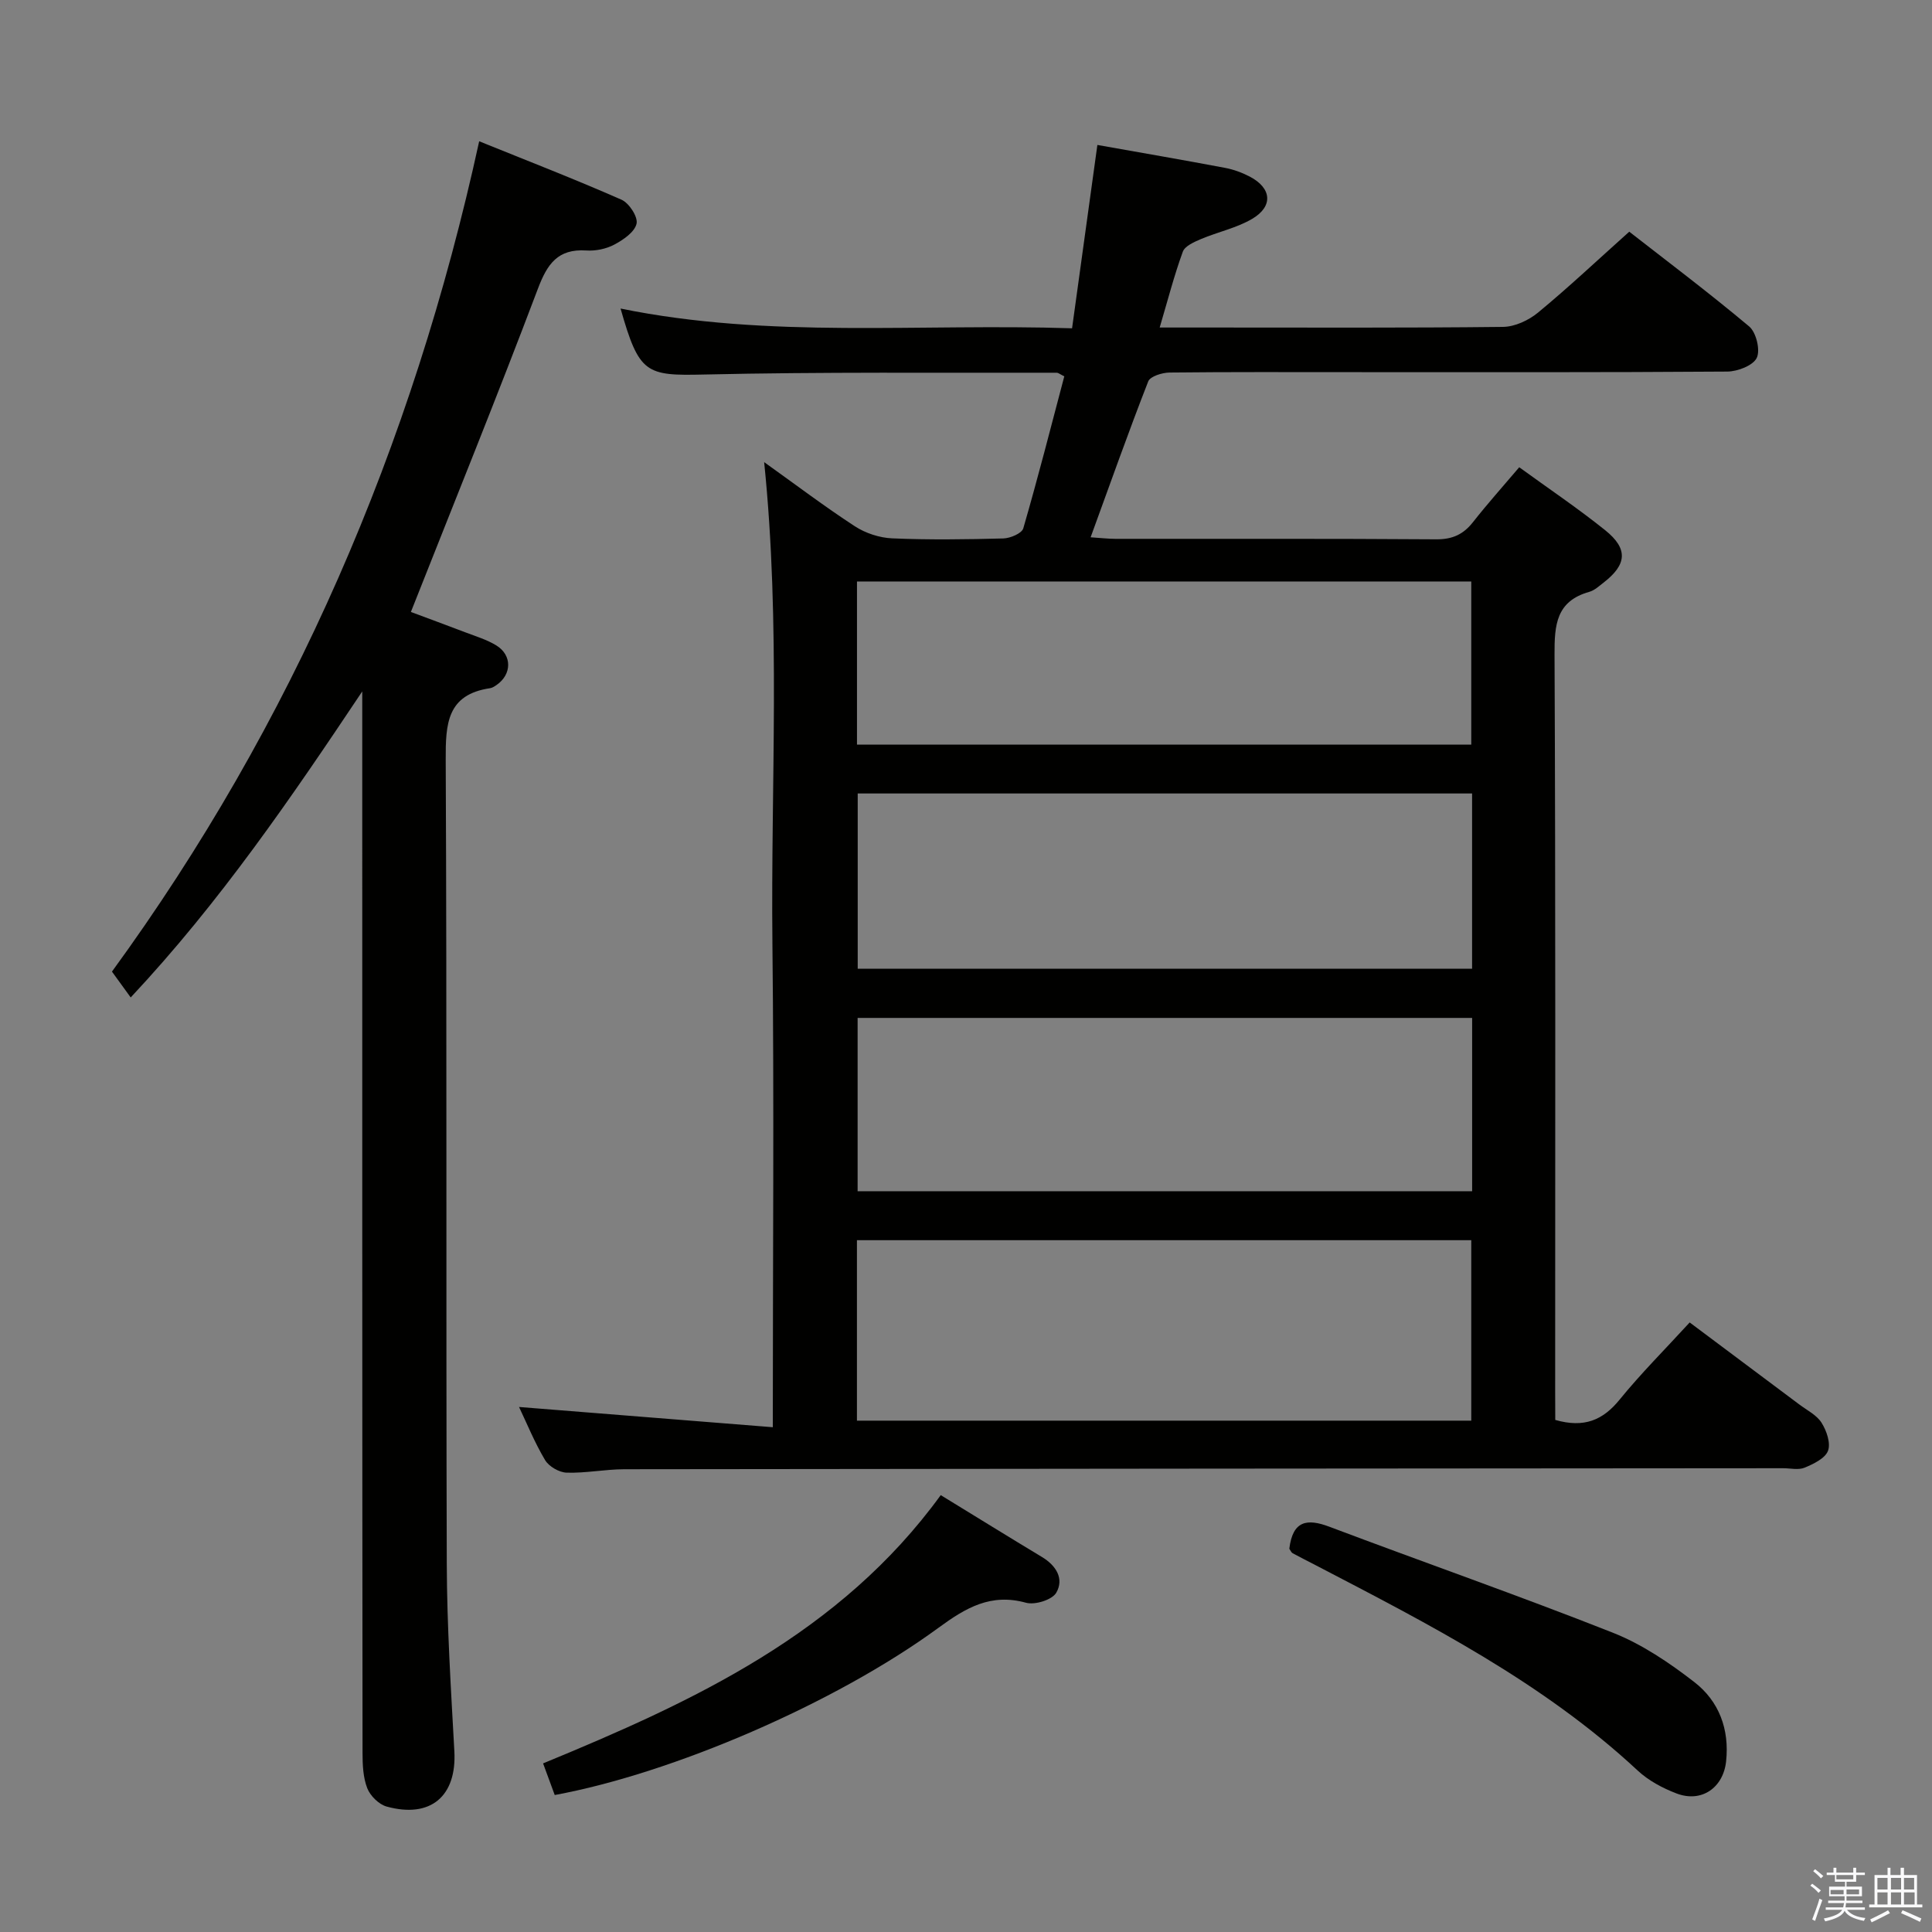 <svg enable-background="new 0 0 400 400" viewBox="0 0 400 400" xmlns="http://www.w3.org/2000/svg"><rect x="0" y="0" width="400" height="400" fill="#808080" stroke="none"/><path d="m374.8 390.4.4-.4c.7.5 1.3 1 1.8 1.4l-.5.5c-.5-.6-1.1-1.1-1.7-1.5zm1 7.3-.6-.3c.5-1.4 1.1-2.8 1.5-4.3.2.1.4.2.6.3-.5 1.3-1 2.8-1.5 4.3zm-.4-10.3.4-.4c.4.3 1 .8 1.7 1.4l-.5.5c-.4-.5-1-1-1.6-1.5zm2.5.3h1.7v-1h.6v1h3.5v-1h.6v1h1.8v.5h-1.8v1.4h-2v1h3.2v2h-3.2v.9h3.3v.5h-3.4c0 .3-.1.6-.1.9h4v.5h-3.7c.7.9 1.9 1.5 3.8 1.7-.1.2-.2.4-.3.6-2.1-.4-3.5-1.1-4-2.1-.4 1-1.8 1.7-4 2.2-.1-.2-.2-.4-.3-.6 2.1-.4 3.4-1 3.8-1.8h-3.4v-.5h3.6c.1-.3.1-.6.2-.9h-3.3v-.5h3.4c0-.3 0-.6 0-.9h-3.2v-2h3.3v-1h-2.1v-1.4h-1.7v-.5zm1.1 3.5v1h2.7c0-.3 0-.4 0-.4 0-.1 0-.2 0-.2 0-.1 0-.2 0-.3h-2.7zm1.2-3v.9h3.5v-.9zm4.7 3h-2.6v.6.4h2.6z" fill="#fafafb"/><path d="m393.6 386.7h.6v1.5h2.7v6.1h1.1v.6h-11v-.6h1.1v-6.1h2.7v-1.5h.6v1.5h2.1v-1.5zm-2.7 8.8.4.6c-1.2.6-2.5 1.3-3.8 1.9-.1-.2-.2-.4-.3-.6 1.2-.6 2.5-1.2 3.7-1.9zm-2.2-6.7v2.4h2.1v-2.4zm0 3v2.5h2.1v-2.5zm2.8-3v2.4h2.1v-2.4zm0 3v2.5h2.1v-2.5zm6 6.1c-1.4-.7-2.7-1.3-3.9-1.8l.3-.6c1.5.6 2.7 1.2 3.9 1.7zm-1.2-9.1h-2.1v2.4h2.1zm-2.1 3v2.5h2.2v-2.5z" fill="#fafafb"/><g fill="#010100"><path d="m322 293.98c6 1.72 9.88.04 13.33-4.21 4.4-5.41 9.36-10.36 14.5-15.97 7.64 5.71 15.18 11.34 22.71 16.99 1.6 1.2 3.59 2.18 4.59 3.77 1.04 1.64 1.93 4.22 1.34 5.81-.59 1.57-2.99 2.72-4.83 3.49-1.28.54-2.96.12-4.46.12-79.98.06-159.96.1-239.93.21-3.98.01-7.97.83-11.93.71-1.55-.05-3.68-1.28-4.47-2.61-2.2-3.7-3.83-7.73-5.39-10.99 17.14 1.37 34.52 2.75 52.54 4.19 0-34.37.28-67.31-.08-100.24-.35-32.92 1.74-65.9-1.71-99.57 6.46 4.61 12.47 9.17 18.78 13.28 2.21 1.44 5.11 2.39 7.74 2.5 7.65.33 15.33.22 22.99.02 1.45-.04 3.84-1.05 4.14-2.09 3.04-10.48 5.74-21.06 8.49-31.47-.96-.48-1.25-.75-1.55-.75-24.32.06-48.65-.19-72.96.37-12.12.28-13.51-.12-17.36-13.66 30.8 6.3 61.77 3.05 93.48 4.09 1.75-12.7 3.47-25.1 5.24-37.96 8.9 1.58 17.67 3.09 26.41 4.74 1.77.33 3.54.98 5.13 1.81 4.55 2.37 4.92 6.15.51 8.75-3.23 1.9-7.09 2.7-10.59 4.18-1.41.6-3.34 1.44-3.77 2.62-1.8 4.93-3.11 10.03-4.79 15.7h10.61c20.16 0 40.32.1 60.48-.13 2.45-.03 5.3-1.36 7.24-2.96 6.29-5.19 12.24-10.8 18.89-16.75 7.42 5.79 16.31 12.48 24.82 19.61 1.46 1.22 2.35 4.89 1.58 6.51-.77 1.6-3.97 2.82-6.11 2.84-25.99.19-51.99.12-77.98.12-12.5 0-24.99-.06-37.49.08-1.52.02-4 .78-4.41 1.83-4.1 10.48-7.85 21.1-11.93 32.28 1.96.13 3.53.31 5.1.32 22.16.02 44.32-.06 66.48.1 3.37.02 5.62-1.04 7.62-3.6 2.97-3.78 6.19-7.37 9.54-11.32 6.04 4.39 12.11 8.47 17.79 13.03 4.81 3.86 4.51 7.12-.35 10.87-.92.71-1.85 1.59-2.92 1.89-6.87 1.93-7.24 6.83-7.21 12.99.23 50.82.13 101.64.13 152.46.02 1.99.02 3.96.02 6zm-144.58.15h127.19c0-12.71 0-24.96 0-37.36-42.55 0-84.78 0-127.19 0zm127.36-129.85c-42.65 0-84.87 0-127.2 0v36.28h127.2c0-12.18 0-23.98 0-36.28zm.01 46.47c-42.65 0-84.88 0-127.23 0v35.88h127.23c0-12.01 0-23.65 0-35.88zm-127.36-56.59h127.18c0-11.52 0-22.6 0-33.77-42.53 0-84.73 0-127.18 0z"/><path d="m75 143.15c-14.72 22.03-29.41 43.58-47.94 63.36-1.22-1.67-2.36-3.25-3.88-5.35 37.33-51.22 62.23-108.69 76.03-171.91 10.02 4.05 19.84 7.86 29.47 12.1 1.57.69 3.44 3.57 3.11 4.97-.4 1.73-2.74 3.33-4.6 4.32-1.69.9-3.88 1.35-5.8 1.22-5.92-.38-8.09 2.79-10.04 7.96-8.39 22.2-17.31 44.19-26.28 66.88 3.09 1.16 7.2 2.66 11.28 4.22 2.17.83 4.45 1.51 6.41 2.71 3.3 2.03 3.22 6 .05 8.19-.41.28-.87.59-1.33.66-8.95 1.32-9.23 7.37-9.2 14.81.26 55.48.05 110.95.22 166.43.04 12.95.86 25.91 1.57 38.85.51 9.28-4.87 13.97-14.01 11.46-1.61-.44-3.4-2.21-4.02-3.79-.87-2.23-.98-4.86-.98-7.32-.07-71.46-.06-142.93-.06-214.4 0-1.79 0-3.58 0-5.37z"/><path d="m194.77 309.55c7.37 4.51 14.13 8.7 20.94 12.8 2.97 1.78 4.65 4.53 2.97 7.42-.86 1.47-4.42 2.57-6.26 2.06-7.28-2.01-12.44 1.03-18.08 5.16-21.49 15.74-55.2 30.18-79.49 34.65-.71-1.93-1.44-3.92-2.41-6.55 31.2-12.85 61.49-26.86 82.33-55.54z"/><path d="m266.94 320.65c.7-5.8 3.63-6.32 8.31-4.55 19.53 7.37 39.25 14.26 58.66 21.93 6.05 2.39 11.71 6.22 16.9 10.24 5.09 3.95 7.28 9.75 6.56 16.41-.59 5.45-5.08 8.61-10.25 6.64-2.89-1.1-5.83-2.67-8.07-4.76-19.6-18.24-43.13-30.25-66.56-42.45-1.62-.84-3.25-1.66-4.86-2.53-.27-.14-.4-.51-.69-.93z"/></g></svg>